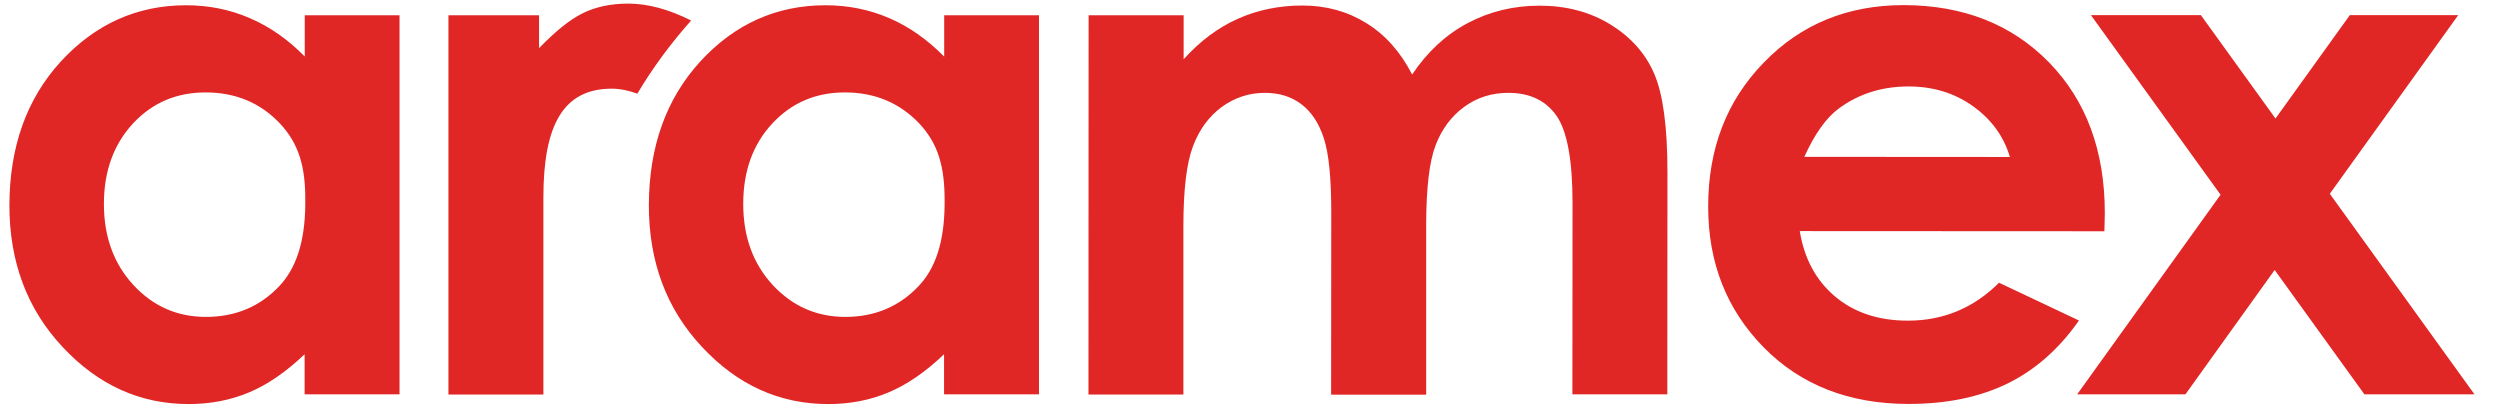 <svg width="96" height="16" viewBox="0 0 96 16" fill="none" xmlns="http://www.w3.org/2000/svg">
<path d="M11.707 2.174C11.062 1.518 10.357 1.023 9.594 0.697C8.836 0.367 8.014 0.202 7.15 0.202C5.266 0.202 3.665 0.921 2.341 2.355C1.023 3.794 0.367 5.633 0.361 7.883C0.361 10.053 1.039 11.87 2.405 13.325C3.766 14.786 5.383 15.516 7.246 15.516C8.078 15.516 8.852 15.367 9.562 15.069C10.277 14.77 10.987 14.28 11.697 13.603V15.143H15.342V0.585H11.702V2.174H11.707ZM10.742 10.969C9.994 11.769 9.05 12.169 7.908 12.169C6.803 12.169 5.874 11.758 5.122 10.943C4.369 10.127 3.99 9.093 3.99 7.83C3.99 6.577 4.364 5.548 5.1 4.749C5.842 3.949 6.771 3.549 7.892 3.549C9.039 3.549 9.989 3.944 10.736 4.727C11.483 5.516 11.729 6.412 11.723 7.686C11.734 8.986 11.489 10.17 10.742 10.969ZM36.257 2.174C35.611 1.518 34.907 1.023 34.149 0.697C33.386 0.367 32.569 0.202 31.699 0.202C29.821 0.202 28.214 0.921 26.896 2.355C25.578 3.794 24.922 5.633 24.916 7.883C24.916 10.053 25.594 11.87 26.96 13.325C28.321 14.786 29.938 15.516 31.806 15.516C32.639 15.516 33.412 15.367 34.117 15.069C34.832 14.77 35.542 14.28 36.252 13.603V15.143H39.897V0.585H36.257V2.174ZM35.291 10.969C34.544 11.769 33.594 12.169 32.462 12.169C31.358 12.169 30.429 11.758 29.671 10.943C28.919 10.127 28.54 9.093 28.54 7.83C28.54 6.577 28.908 5.548 29.65 4.749C30.392 3.949 31.32 3.549 32.441 3.549C33.589 3.549 34.533 3.944 35.286 4.727C36.033 5.516 36.273 6.412 36.273 7.686C36.284 8.986 36.044 10.17 35.291 10.969ZM61.837 0.937C61.052 0.458 60.15 0.218 59.115 0.218C58.117 0.218 57.199 0.442 56.355 0.889C55.512 1.337 54.808 1.993 54.226 2.862C53.783 1.998 53.196 1.337 52.47 0.889C51.739 0.436 50.923 0.212 50.015 0.212C49.119 0.212 48.286 0.383 47.528 0.724C46.765 1.065 46.077 1.582 45.452 2.275V0.585H41.802L41.797 15.149H45.442V8.688C45.442 7.291 45.564 6.268 45.81 5.617C46.055 4.967 46.429 4.466 46.92 4.104C47.416 3.746 47.966 3.565 48.574 3.565C49.119 3.565 49.583 3.709 49.967 3.997C50.352 4.285 50.64 4.717 50.832 5.298C51.024 5.879 51.12 6.822 51.12 8.123L51.115 15.154H54.765V8.597C54.77 7.206 54.888 6.199 55.128 5.575C55.368 4.946 55.742 4.455 56.233 4.098C56.724 3.741 57.289 3.565 57.919 3.565C58.741 3.565 59.355 3.858 59.766 4.439C60.177 5.026 60.385 6.14 60.385 7.782L60.38 15.143H64.025L64.03 6.614C64.03 4.866 63.859 3.603 63.518 2.824C63.187 2.051 62.621 1.422 61.837 0.937ZM76.764 10.857C75.787 11.828 74.624 12.313 73.263 12.313C72.126 12.313 71.192 11.998 70.461 11.38C69.73 10.761 69.281 9.925 69.111 8.874L80.809 8.88L80.825 8.187C80.825 5.788 80.11 3.858 78.68 2.393C77.249 0.932 75.392 0.202 73.103 0.196C70.952 0.196 69.159 0.927 67.734 2.398C66.303 3.864 65.594 5.708 65.594 7.931C65.594 10.101 66.309 11.902 67.734 13.347C69.159 14.791 71.016 15.511 73.289 15.511C74.757 15.511 76.016 15.25 77.089 14.727C78.151 14.205 79.069 13.4 79.832 12.307L76.764 10.857ZM70.616 4.162C71.384 3.597 72.275 3.32 73.289 3.32C74.229 3.32 75.05 3.571 75.755 4.072C76.465 4.578 76.94 5.223 77.18 6.028L69.287 6.023C69.687 5.132 70.135 4.514 70.616 4.162ZM89.465 7.441L94.397 0.58H90.234L87.379 4.551L84.513 0.58H80.291L85.27 7.478L79.763 15.143H83.92L87.347 10.367L90.794 15.143H95.021L89.465 7.441ZM24.126 0.138C23.454 0.138 22.861 0.266 22.37 0.511C21.885 0.751 21.33 1.198 20.7 1.849V0.585H17.22V15.149H20.866V7.574C20.866 4.797 21.634 3.405 23.491 3.405C23.811 3.405 24.142 3.475 24.473 3.597C25.071 2.595 25.765 1.657 26.539 0.788C25.701 0.367 24.895 0.138 24.126 0.138Z" fill="#E12626"/>
</svg>
